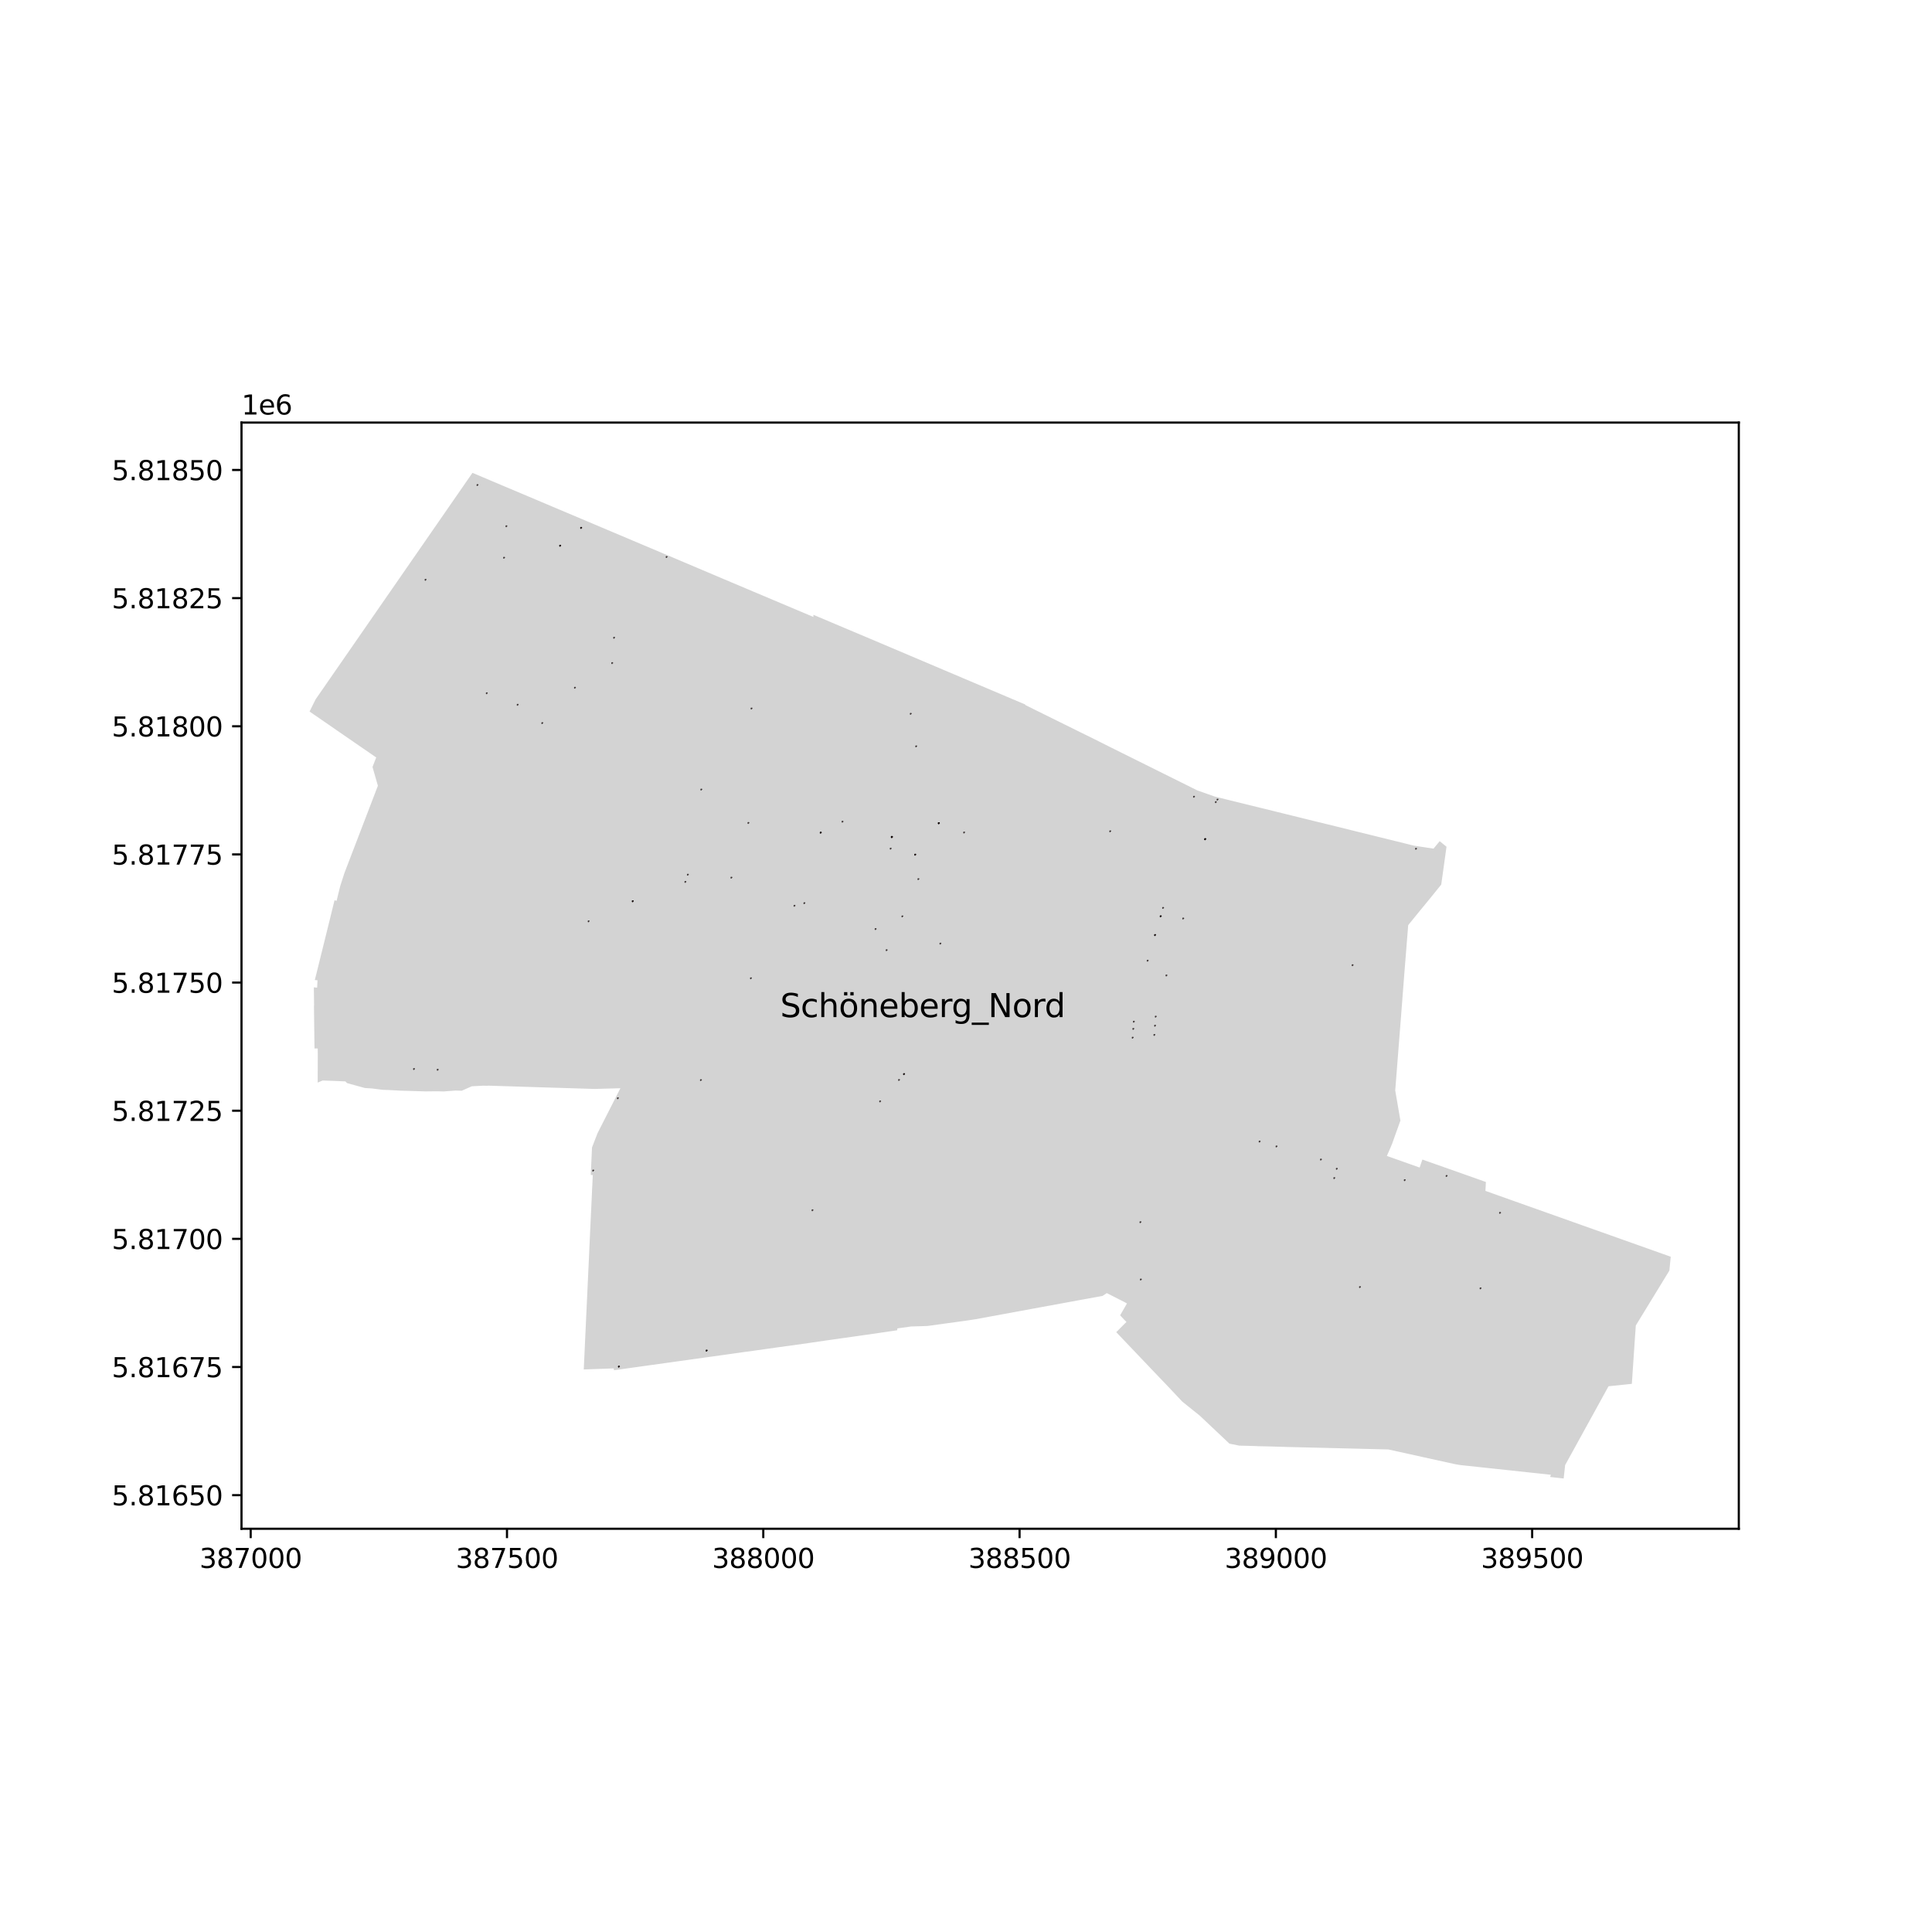 <?xml version="1.0" encoding="utf-8" standalone="no"?>
<!DOCTYPE svg PUBLIC "-//W3C//DTD SVG 1.1//EN"
  "http://www.w3.org/Graphics/SVG/1.1/DTD/svg11.dtd">
<svg xmlns:xlink="http://www.w3.org/1999/xlink" width="720pt" height="720pt" viewBox="0 0 720 720" xmlns="http://www.w3.org/2000/svg" version="1.1">
 <defs>
  <style type="text/css">*{stroke-linejoin: round; stroke-linecap: butt}</style>
 </defs>
 <g id="figure_1">
  <g id="patch_1">
   <path d="M 0 720 
L 720 720 
L 720 0 
L 0 0 
z
" style="fill: #ffffff"/>
  </g>
  <g id="axes_1">
   <g id="patch_2">
    <path d="M 90 569.725 
L 648 569.725 
L 648 157.475 
L 90 157.475 
z
" style="fill: #ffffff"/>
   </g>
   <g id="PatchCollection_1">
    <path d="M 175.006 177.752 
L 174.072 179.102 
L 173.988 179.223 
L 173.765 179.545 
L 173.295 180.224 
L 172.786 180.96 
L 172.485 181.395 
L 172.317 181.638 
L 169.09 186.296 
L 168.642 186.944 
L 168.07 187.77 
L 168.01 187.856 
L 167.438 188.683 
L 166.973 189.354 
L 166.565 189.944 
L 165.813 191.03 
L 161.404 197.396 
L 160.739 198.357 
L 159.252 200.505 
L 158.547 201.523 
L 157.84 202.542 
L 157.382 203.204 
L 157.35 203.251 
L 156.913 203.882 
L 156.529 204.437 
L 155.326 206.175 
L 155.295 206.22 
L 155.175 206.394 
L 154.809 206.921 
L 151.502 211.697 
L 149.893 214.021 
L 148.775 215.635 
L 147.841 216.985 
L 147.65 217.259 
L 146.176 219.389 
L 145.404 220.502 
L 142.364 224.885 
L 140.695 227.291 
L 137.438 232.005 
L 137.353 232.128 
L 137.07 232.536 
L 127.928 245.735 
L 127.48 246.382 
L 125.058 249.879 
L 123.107 252.695 
L 122.684 253.306 
L 120.5 256.459 
L 119.914 257.307 
L 118.263 259.694 
L 117.626 260.615 
L 115.364 265.166 
L 119.106 267.742 
L 122.285 269.932 
L 125.752 272.331 
L 126.569 272.896 
L 127.058 273.233 
L 128.342 274.117 
L 132.139 276.731 
L 132.278 276.827 
L 133.133 277.416 
L 133.253 277.499 
L 133.9 277.945 
L 134.035 278.038 
L 134.828 278.584 
L 135.023 278.718 
L 137.855 280.668 
L 140.2 282.284 
L 139.819 283.269 
L 138.825 285.84 
L 139.78 289.171 
L 140.827 292.824 
L 139.664 295.858 
L 129.502 322.366 
L 128.338 325.4 
L 126.787 330.238 
L 126.675 330.69 
L 125.44 335.708 
L 124.669 335.509 
L 124.026 338.116 
L 122.8 343.112 
L 121.561 348.126 
L 120.32 353.144 
L 119.085 358.136 
L 117.721 363.657 
L 117.321 365.235 
L 118.328 365.324 
L 118.185 368.068 
L 116.962 367.959 
L 116.991 370.237 
L 117.049 374.772 
L 117.001 374.772 
L 117.054 378.876 
L 117.106 382.979 
L 117.158 387.022 
L 117.205 390.746 
L 118.399 390.73 
L 118.401 390.851 
L 118.418 392.251 
L 118.424 392.754 
L 118.392 403.448 
L 118.8 403.276 
L 120.219 402.675 
L 124.188 402.807 
L 128.687 403 
L 129.133 403.419 
L 129.381 403.653 
L 136.02 405.477 
L 138.522 405.626 
L 141.279 405.975 
L 142.663 406.146 
L 142.802 406.15 
L 144.641 406.209 
L 144.858 406.216 
L 145.74 406.264 
L 149.012 406.443 
L 151.08 406.509 
L 151.208 406.513 
L 155.812 406.652 
L 156.309 406.66 
L 158.268 406.727 
L 158.45 406.733 
L 161.462 406.7 
L 163.171 406.689 
L 165.19 406.75 
L 165.302 406.754 
L 167.008 406.624 
L 169.782 406.413 
L 169.883 406.416 
L 172.073 406.484 
L 175.835 404.825 
L 177.026 404.761 
L 180.148 404.597 
L 180.34 404.603 
L 181.752 404.647 
L 181.755 404.584 
L 191.199 404.878 
L 191.913 404.9 
L 195.015 404.998 
L 196.116 405.032 
L 196.691 405.051 
L 199.023 405.126 
L 201.131 405.194 
L 204.381 405.293 
L 204.974 405.31 
L 206.295 405.35 
L 207.576 405.389 
L 208.018 405.402 
L 210.356 405.473 
L 210.829 405.488 
L 211.442 405.506 
L 212.026 405.524 
L 216.164 405.652 
L 217.95 405.708 
L 218.926 405.738 
L 219.582 405.758 
L 221.573 405.82 
L 231.207 405.553 
L 230.84 406.274 
L 230.786 406.379 
L 230.084 407.759 
L 229.7 408.513 
L 229.323 409.255 
L 227.885 412.081 
L 227.464 412.911 
L 226.732 414.348 
L 224.231 419.265 
L 222.843 421.993 
L 222.663 422.347 
L 220.627 427.626 
L 220.306 434.585 
L 220.152 437.877 
L 220.915 437.911 
L 220.717 442.145 
L 220.644 443.322 
L 220.59 444.858 
L 220.354 449.824 
L 220.263 451.759 
L 220.059 456.126 
L 219.949 458.493 
L 219.726 463.354 
L 219.638 465.289 
L 219.412 470.25 
L 219.031 478.422 
L 218.698 485.59 
L 218.466 490.555 
L 218.194 496.428 
L 217.6 509.285 
L 217.548 510.356 
L 221.798 510.205 
L 228.073 509.985 
L 228.638 509.965 
L 228.71 509.962 
L 228.804 510.642 
L 232.206 510.168 
L 235.607 509.694 
L 236.823 509.525 
L 239.018 509.219 
L 248.464 507.901 
L 252.369 507.357 
L 255.909 506.863 
L 256.539 506.775 
L 259.733 506.328 
L 263.227 505.839 
L 263.734 505.769 
L 269.679 504.938 
L 274.785 504.221 
L 276.358 504 
L 277.939 503.777 
L 281.35 503.311 
L 285.561 502.718 
L 286.155 502.634 
L 289.939 502.097 
L 294.764 501.438 
L 301.347 500.513 
L 308.239 499.501 
L 309.23 499.363 
L 312.183 498.946 
L 313.019 498.827 
L 314.854 498.568 
L 317.648 498.173 
L 318.049 498.116 
L 320.342 497.791 
L 322.404 497.5 
L 322.96 497.419 
L 328.33 496.638 
L 331.906 496.115 
L 334.379 495.752 
L 334.412 495.058 
L 339.113 494.401 
L 339.585 494.335 
L 345.57 494.164 
L 345.979 494.107 
L 349.714 493.594 
L 352.699 493.183 
L 359.843 492.2 
L 360.651 492.083 
L 363.511 491.64 
L 368.809 490.669 
L 378.989 488.801 
L 379.967 488.622 
L 385.063 487.677 
L 387.753 487.184 
L 401.234 484.711 
L 403.978 484.208 
L 405.825 483.869 
L 410.907 482.937 
L 412.462 481.9 
L 419.206 485.322 
L 419.986 485.77 
L 418.143 488.96 
L 417.439 490.18 
L 418.959 491.818 
L 419.609 492.454 
L 419.663 492.526 
L 419.811 492.624 
L 415.993 496.457 
L 418.497 499.087 
L 418.915 499.526 
L 421.331 502.063 
L 424.628 505.526 
L 426.301 507.283 
L 426.605 507.602 
L 427.773 508.829 
L 431.391 512.629 
L 431.816 513.075 
L 434.603 515.974 
L 437.603 519.154 
L 440.594 522.332 
L 442.329 523.726 
L 447.122 527.576 
L 457.486 537.355 
L 457.962 537.807 
L 458.023 537.883 
L 458.073 537.965 
L 458.516 538.075 
L 461.809 538.744 
L 461.846 538.745 
L 464.775 538.819 
L 468.323 538.917 
L 468.511 538.948 
L 472.193 539.024 
L 473.788 539.068 
L 476.792 539.152 
L 479.714 539.244 
L 482.807 539.32 
L 485.922 539.396 
L 489.212 539.476 
L 492.516 539.551 
L 496.835 539.663 
L 500.524 539.752 
L 503.27 539.818 
L 506.137 539.891 
L 510.328 539.998 
L 513.253 540.071 
L 513.614 540.079 
L 517.429 540.169 
L 517.653 540.226 
L 521.666 541.107 
L 524.985 541.842 
L 529.792 542.907 
L 541.87 545.571 
L 542.18 545.62 
L 542.985 545.78 
L 543.818 545.92 
L 544.286 545.987 
L 544.39 546.002 
L 545.942 546.172 
L 546.134 546.193 
L 546.797 546.259 
L 551.619 546.777 
L 557.985 547.461 
L 570.494 548.805 
L 577.979 549.609 
L 577.668 550.424 
L 582.191 550.926 
L 582.734 550.986 
L 582.894 549.535 
L 583.169 547.04 
L 583.286 545.981 
L 585.969 541.114 
L 589.202 535.24 
L 589.401 534.877 
L 590.158 533.504 
L 591.685 530.731 
L 592.209 529.781 
L 599.454 516.619 
L 599.527 516.61 
L 606.821 515.853 
L 608.143 515.716 
L 608.581 509.163 
L 608.669 507.84 
L 608.745 506.711 
L 608.876 504.749 
L 608.905 504.318 
L 609.086 501.614 
L 609.163 500.472 
L 609.618 493.975 
L 609.897 493.512 
L 612.189 489.764 
L 615.097 485.008 
L 615.419 484.481 
L 616.866 482.115 
L 618.198 479.934 
L 620.685 475.867 
L 622.131 473.503 
L 622.636 468.342 
L 622.022 468.124 
L 621.173 467.823 
L 619.764 467.323 
L 618.872 467.006 
L 618.387 466.834 
L 617.883 466.655 
L 617.605 466.556 
L 616.53 466.174 
L 615.781 465.908 
L 614.233 465.358 
L 610.859 464.159 
L 610.582 464.06 
L 609.654 463.73 
L 605.196 462.146 
L 605.093 462.11 
L 604.272 461.819 
L 604.189 461.79 
L 604.108 461.761 
L 602.273 461.108 
L 600.043 460.316 
L 596.607 459.096 
L 594.98 458.518 
L 594.705 458.42 
L 592.364 457.589 
L 591.642 457.332 
L 591.136 457.152 
L 590.399 456.89 
L 589.48 456.564 
L 588.638 456.264 
L 586.51 455.508 
L 581.616 453.77 
L 579.418 452.989 
L 578.812 452.774 
L 577.365 452.259 
L 577.049 452.148 
L 576.196 451.845 
L 572.336 450.474 
L 569.168 449.348 
L 568.665 449.17 
L 566.937 448.556 
L 566.705 448.473 
L 565.793 448.149 
L 564.797 447.795 
L 562.876 447.119 
L 561.277 446.545 
L 558.557 445.579 
L 557.758 445.295 
L 556.731 444.931 
L 553.574 443.809 
L 553.758 440.499 
L 553.24 440.316 
L 545.937 437.724 
L 541.973 436.327 
L 538.025 434.933 
L 534.061 433.534 
L 530.08 432.131 
L 529.057 435.112 
L 525.304 433.78 
L 524.845 433.617 
L 523.192 433.03 
L 523.169 433.022 
L 522.099 432.642 
L 520.58 432.104 
L 519.531 431.731 
L 519.105 431.58 
L 519.053 431.562 
L 518.38 431.323 
L 518.234 431.271 
L 517.389 430.972 
L 516.845 430.779 
L 518.137 427.815 
L 518.786 426.279 
L 519.24 425.014 
L 520.057 422.734 
L 521.893 417.615 
L 521.875 417.513 
L 521.416 414.84 
L 520.294 408.313 
L 519.988 406.533 
L 519.96 406.372 
L 520.239 402.821 
L 520.574 398.537 
L 521.178 390.829 
L 522.069 379.464 
L 522.244 377.187 
L 522.567 373.011 
L 522.598 372.605 
L 523.227 364.438 
L 523.313 363.33 
L 524.01 354.612 
L 524.023 354.454 
L 524.142 352.963 
L 524.156 352.783 
L 524.797 344.772 
L 528.345 340.408 
L 529.251 339.294 
L 532.693 335.111 
L 537.103 329.663 
L 537.898 324.016 
L 538.912 316.689 
L 539.069 315.548 
L 536.528 313.485 
L 534.721 315.672 
L 534.231 316.264 
L 528.503 315.391 
L 526.963 315.156 
L 526.566 315.058 
L 524.762 314.613 
L 523.93 314.407 
L 518.303 313.018 
L 517.725 312.875 
L 516.551 312.585 
L 514.23 312.012 
L 513.831 311.914 
L 513.752 311.894 
L 512.767 311.651 
L 511.858 311.427 
L 510.953 311.203 
L 508.675 310.641 
L 508.259 310.538 
L 508.151 310.512 
L 508.071 310.492 
L 507.671 310.393 
L 507.206 310.278 
L 506.174 310.023 
L 505.33 309.815 
L 504.27 309.553 
L 503.267 309.305 
L 498.369 308.097 
L 494.873 307.234 
L 490.785 306.24 
L 490.364 306.136 
L 489.623 305.953 
L 486.956 305.295 
L 486.014 305.063 
L 485.593 304.96 
L 484.161 304.606 
L 482.161 304.113 
L 481.724 304.005 
L 481.6 303.974 
L 481.513 303.953 
L 481.125 303.857 
L 479.049 303.346 
L 477.68 303.008 
L 475.811 302.547 
L 474.414 302.202 
L 470.339 301.203 
L 470.104 301.145 
L 466.244 300.194 
L 466.108 300.161 
L 465.634 300.043 
L 465.451 299.998 
L 464.506 299.766 
L 463.459 299.507 
L 462.33 299.23 
L 461.392 298.998 
L 461.258 298.965 
L 460.774 298.846 
L 460.646 298.814 
L 459.25 298.47 
L 458.753 298.348 
L 457.405 298.016 
L 456.474 297.786 
L 454.962 297.414 
L 454.384 297.271 
L 452.791 296.879 
L 446.266 294.586 
L 444.047 293.484 
L 443.913 293.417 
L 442.073 292.503 
L 441.88 292.407 
L 440.36 291.652 
L 437.492 290.227 
L 437.283 290.123 
L 432.194 287.594 
L 431.424 287.211 
L 426.743 284.885 
L 424.28 283.662 
L 418.408 280.744 
L 413.789 278.44 
L 411.127 277.105 
L 407.897 275.486 
L 405.025 274.071 
L 404.617 273.871 
L 401.776 272.472 
L 401.003 272.089 
L 400.631 271.905 
L 396.558 269.889 
L 395.342 269.287 
L 389.32 266.312 
L 388.777 266.043 
L 387.158 265.243 
L 386.853 265.093 
L 386.454 264.895 
L 385.99 264.667 
L 385.694 264.52 
L 385.215 264.284 
L 383.416 263.386 
L 382.896 263.126 
L 382.555 262.955 
L 382.204 262.793 
L 382.165 262.709 
L 382.112 262.633 
L 382.048 262.567 
L 381.974 262.511 
L 381.892 262.468 
L 377.221 260.491 
L 376.99 260.393 
L 369.712 257.307 
L 363.068 254.491 
L 355.781 251.402 
L 353.792 250.559 
L 353.438 250.409 
L 351.299 249.502 
L 346.444 247.445 
L 341.886 245.505 
L 339.271 244.401 
L 332.601 241.573 
L 324.027 237.937 
L 319.78 236.149 
L 314.576 233.956 
L 303.129 229.119 
L 303.135 229.915 
L 302.313 229.569 
L 297.435 227.512 
L 287.883 223.484 
L 275.405 218.21 
L 269.979 215.915 
L 268.768 215.403 
L 267.417 214.831 
L 261.554 212.351 
L 248.651 206.884 
L 190.144 182.16 
L 176.073 176.214 
L 175.006 177.752 
" clip-path="url(#p9ab4c0862d)" style="fill: #d3d3d3"/>
   </g>
   <g id="PatchCollection_2">
    <path d="M 335.146 402.575 
L 335.146 402.384 
L 334.955 402.384 
L 334.955 402.575 
L 335.146 402.575 
" clip-path="url(#p9ab4c0862d)" style="fill: #ff0000; fill-opacity: 0.7; stroke: #000000; stroke-opacity: 0.7; stroke-width: 0.5"/>
    <path d="M 337.019 400.398 
L 337.019 400.207 
L 336.828 400.207 
L 336.828 400.398 
L 337.019 400.398 
" clip-path="url(#p9ab4c0862d)" style="fill: #ff0000; fill-opacity: 0.7; stroke: #000000; stroke-opacity: 0.7; stroke-width: 0.5"/>
    <path d="M 158.695 216.165 
L 158.695 215.974 
L 158.504 215.974 
L 158.504 216.165 
L 158.695 216.165 
" clip-path="url(#p9ab4c0862d)" style="fill: #ff0000; fill-opacity: 0.7; stroke: #000000; stroke-opacity: 0.7; stroke-width: 0.5"/>
    <path d="M 523.615 439.912 
L 523.615 439.721 
L 523.424 439.721 
L 523.424 439.912 
L 523.615 439.912 
" clip-path="url(#p9ab4c0862d)" style="fill: #ff0000; fill-opacity: 0.7; stroke: #000000; stroke-opacity: 0.7; stroke-width: 0.5"/>
    <path d="M 202.198 269.58 
L 202.198 269.389 
L 202.007 269.389 
L 202.007 269.58 
L 202.198 269.58 
" clip-path="url(#p9ab4c0862d)" style="fill: #ff0000; fill-opacity: 0.7; stroke: #000000; stroke-opacity: 0.7; stroke-width: 0.5"/>
    <path d="M 255.525 328.753 
L 255.525 328.562 
L 255.334 328.562 
L 255.334 328.753 
L 255.525 328.753 
" clip-path="url(#p9ab4c0862d)" style="fill: #ff0000; fill-opacity: 0.7; stroke: #000000; stroke-opacity: 0.7; stroke-width: 0.5"/>
    <path d="M 235.918 335.964 
L 235.918 335.773 
L 235.727 335.773 
L 235.727 335.964 
L 235.918 335.964 
" clip-path="url(#p9ab4c0862d)" style="fill: #ff0000; fill-opacity: 0.7; stroke: #000000; stroke-opacity: 0.7; stroke-width: 0.5"/>
    <path d="M 559.123 452.097 
L 559.123 451.905 
L 558.932 451.905 
L 558.932 452.097 
L 559.123 452.097 
" clip-path="url(#p9ab4c0862d)" style="fill: #ff0000; fill-opacity: 0.7; stroke: #000000; stroke-opacity: 0.7; stroke-width: 0.5"/>
    <path d="M 219.47 343.452 
L 219.47 343.261 
L 219.279 343.261 
L 219.279 343.452 
L 219.47 343.452 
" clip-path="url(#p9ab4c0862d)" style="fill: #ff0000; fill-opacity: 0.7; stroke: #000000; stroke-opacity: 0.7; stroke-width: 0.5"/>
    <path d="M 188.824 196.22 
L 188.824 196.029 
L 188.633 196.029 
L 188.633 196.22 
L 188.824 196.22 
" clip-path="url(#p9ab4c0862d)" style="fill: #ff0000; fill-opacity: 0.7; stroke: #000000; stroke-opacity: 0.7; stroke-width: 0.5"/>
    <path d="M 413.853 309.903 
L 413.853 309.712 
L 413.662 309.712 
L 413.662 309.903 
L 413.853 309.903 
" clip-path="url(#p9ab4c0862d)" style="fill: #ff0000; fill-opacity: 0.7; stroke: #000000; stroke-opacity: 0.7; stroke-width: 0.5"/>
    <path d="M 492.374 432.236 
L 492.374 432.045 
L 492.183 432.045 
L 492.183 432.236 
L 492.374 432.236 
" clip-path="url(#p9ab4c0862d)" style="fill: #ff0000; fill-opacity: 0.7; stroke: #000000; stroke-opacity: 0.7; stroke-width: 0.5"/>
    <path d="M 193.024 262.752 
L 193.024 262.561 
L 192.833 262.561 
L 192.833 262.752 
L 193.024 262.752 
" clip-path="url(#p9ab4c0862d)" style="fill: #ff0000; fill-opacity: 0.7; stroke: #000000; stroke-opacity: 0.7; stroke-width: 0.5"/>
    <path d="M 497.36 439.145 
L 497.36 438.954 
L 497.169 438.954 
L 497.169 439.145 
L 497.36 439.145 
" clip-path="url(#p9ab4c0862d)" style="fill: #ff0000; fill-opacity: 0.7; stroke: #000000; stroke-opacity: 0.7; stroke-width: 0.5"/>
    <path d="M 332.466 312.021 
L 332.466 311.83 
L 332.275 311.83 
L 332.275 312.021 
L 332.466 312.021 
" clip-path="url(#p9ab4c0862d)" style="fill: #ff0000; fill-opacity: 0.7; stroke: #000000; stroke-opacity: 0.7; stroke-width: 0.5"/>
    <path d="M 296.185 337.66 
L 296.185 337.469 
L 295.994 337.469 
L 295.994 337.66 
L 296.185 337.66 
" clip-path="url(#p9ab4c0862d)" style="fill: #ff0000; fill-opacity: 0.7; stroke: #000000; stroke-opacity: 0.7; stroke-width: 0.5"/>
    <path d="M 504.171 359.802 
L 504.171 359.611 
L 503.98 359.611 
L 503.98 359.802 
L 504.171 359.802 
" clip-path="url(#p9ab4c0862d)" style="fill: #ff0000; fill-opacity: 0.7; stroke: #000000; stroke-opacity: 0.7; stroke-width: 0.5"/>
    <path d="M 349.982 306.878 
L 349.982 306.687 
L 349.791 306.687 
L 349.791 306.878 
L 349.982 306.878 
" clip-path="url(#p9ab4c0862d)" style="fill: #ff0000; fill-opacity: 0.7; stroke: #000000; stroke-opacity: 0.7; stroke-width: 0.5"/>
    <path d="M 445.075 297.022 
L 445.075 296.831 
L 444.883 296.831 
L 444.883 297.022 
L 445.075 297.022 
" clip-path="url(#p9ab4c0862d)" style="fill: #ff0000; fill-opacity: 0.7; stroke: #000000; stroke-opacity: 0.7; stroke-width: 0.5"/>
    <path d="M 527.812 316.418 
L 527.812 316.227 
L 527.621 316.227 
L 527.621 316.418 
L 527.812 316.418 
" clip-path="url(#p9ab4c0862d)" style="fill: #ff0000; fill-opacity: 0.7; stroke: #000000; stroke-opacity: 0.7; stroke-width: 0.5"/>
    <path d="M 342.365 327.729 
L 342.365 327.538 
L 342.174 327.538 
L 342.174 327.729 
L 342.365 327.729 
" clip-path="url(#p9ab4c0862d)" style="fill: #ff0000; fill-opacity: 0.7; stroke: #000000; stroke-opacity: 0.7; stroke-width: 0.5"/>
    <path d="M 475.824 427.354 
L 475.824 427.163 
L 475.633 427.163 
L 475.633 427.354 
L 475.824 427.354 
" clip-path="url(#p9ab4c0862d)" style="fill: #ff0000; fill-opacity: 0.7; stroke: #000000; stroke-opacity: 0.7; stroke-width: 0.5"/>
    <path d="M 430.568 348.572 
L 430.568 348.381 
L 430.377 348.381 
L 430.377 348.572 
L 430.568 348.572 
" clip-path="url(#p9ab4c0862d)" style="fill: #ff0000; fill-opacity: 0.7; stroke: #000000; stroke-opacity: 0.7; stroke-width: 0.5"/>
    <path d="M 430.816 378.977 
L 430.816 378.786 
L 430.625 378.786 
L 430.625 378.977 
L 430.816 378.977 
" clip-path="url(#p9ab4c0862d)" style="fill: #ff0000; fill-opacity: 0.7; stroke: #000000; stroke-opacity: 0.7; stroke-width: 0.5"/>
    <path d="M 506.923 479.754 
L 506.923 479.563 
L 506.732 479.563 
L 506.732 479.754 
L 506.923 479.754 
" clip-path="url(#p9ab4c0862d)" style="fill: #ff0000; fill-opacity: 0.7; stroke: #000000; stroke-opacity: 0.7; stroke-width: 0.5"/>
    <path d="M 178.048 180.871 
L 178.048 180.68 
L 177.857 180.68 
L 177.857 180.871 
L 178.048 180.871 
" clip-path="url(#p9ab4c0862d)" style="fill: #ff0000; fill-opacity: 0.7; stroke: #000000; stroke-opacity: 0.7; stroke-width: 0.5"/>
    <path d="M 341.174 318.614 
L 341.174 318.423 
L 340.983 318.423 
L 340.983 318.614 
L 341.174 318.614 
" clip-path="url(#p9ab4c0862d)" style="fill: #ff0000; fill-opacity: 0.7; stroke: #000000; stroke-opacity: 0.7; stroke-width: 0.5"/>
    <path d="M 187.956 207.961 
L 187.956 207.77 
L 187.765 207.77 
L 187.765 207.961 
L 187.956 207.961 
" clip-path="url(#p9ab4c0862d)" style="fill: #ff0000; fill-opacity: 0.7; stroke: #000000; stroke-opacity: 0.7; stroke-width: 0.5"/>
    <path d="M 422.653 380.86 
L 422.653 380.669 
L 422.462 380.669 
L 422.462 380.86 
L 422.653 380.86 
" clip-path="url(#p9ab4c0862d)" style="fill: #ff0000; fill-opacity: 0.7; stroke: #000000; stroke-opacity: 0.7; stroke-width: 0.5"/>
    <path d="M 208.862 203.471 
L 208.862 203.28 
L 208.671 203.28 
L 208.671 203.471 
L 208.862 203.471 
" clip-path="url(#p9ab4c0862d)" style="fill: #ff0000; fill-opacity: 0.7; stroke: #000000; stroke-opacity: 0.7; stroke-width: 0.5"/>
    <path d="M 350.566 351.753 
L 350.566 351.562 
L 350.375 351.562 
L 350.375 351.753 
L 350.566 351.753 
" clip-path="url(#p9ab4c0862d)" style="fill: #ff0000; fill-opacity: 0.7; stroke: #000000; stroke-opacity: 0.7; stroke-width: 0.5"/>
    <path d="M 430.564 382.351 
L 430.564 382.16 
L 430.373 382.16 
L 430.373 382.351 
L 430.564 382.351 
" clip-path="url(#p9ab4c0862d)" style="fill: #ff0000; fill-opacity: 0.7; stroke: #000000; stroke-opacity: 0.7; stroke-width: 0.5"/>
    <path d="M 349.982 306.878 
L 349.982 306.687 
L 349.791 306.687 
L 349.791 306.878 
L 349.982 306.878 
" clip-path="url(#p9ab4c0862d)" style="fill: #ff0000; fill-opacity: 0.7; stroke: #000000; stroke-opacity: 0.7; stroke-width: 0.5"/>
    <path d="M 154.39 398.49 
L 154.39 398.299 
L 154.199 398.299 
L 154.199 398.49 
L 154.39 398.49 
" clip-path="url(#p9ab4c0862d)" style="fill: #ff0000; fill-opacity: 0.7; stroke: #000000; stroke-opacity: 0.7; stroke-width: 0.5"/>
    <path d="M 216.675 196.821 
L 216.675 196.63 
L 216.484 196.63 
L 216.484 196.821 
L 216.675 196.821 
" clip-path="url(#p9ab4c0862d)" style="fill: #ff0000; fill-opacity: 0.7; stroke: #000000; stroke-opacity: 0.7; stroke-width: 0.5"/>
    <path d="M 230.368 409.379 
L 230.368 409.188 
L 230.177 409.188 
L 230.177 409.379 
L 230.368 409.379 
" clip-path="url(#p9ab4c0862d)" style="fill: #ff0000; fill-opacity: 0.7; stroke: #000000; stroke-opacity: 0.7; stroke-width: 0.5"/>
    <path d="M 434.799 363.621 
L 434.799 363.43 
L 434.608 363.43 
L 434.608 363.621 
L 434.799 363.621 
" clip-path="url(#p9ab4c0862d)" style="fill: #ff0000; fill-opacity: 0.7; stroke: #000000; stroke-opacity: 0.7; stroke-width: 0.5"/>
    <path d="M 314.081 306.314 
L 314.081 306.123 
L 313.89 306.123 
L 313.89 306.314 
L 314.081 306.314 
" clip-path="url(#p9ab4c0862d)" style="fill: #ff0000; fill-opacity: 0.7; stroke: #000000; stroke-opacity: 0.7; stroke-width: 0.5"/>
    <path d="M 341.174 318.614 
L 341.174 318.423 
L 340.983 318.423 
L 340.983 318.614 
L 341.174 318.614 
" clip-path="url(#p9ab4c0862d)" style="fill: #ff0000; fill-opacity: 0.7; stroke: #000000; stroke-opacity: 0.7; stroke-width: 0.5"/>
    <path d="M 181.511 258.458 
L 181.511 258.267 
L 181.32 258.267 
L 181.32 258.458 
L 181.511 258.458 
" clip-path="url(#p9ab4c0862d)" style="fill: #ff0000; fill-opacity: 0.7; stroke: #000000; stroke-opacity: 0.7; stroke-width: 0.5"/>
    <path d="M 228.965 237.769 
L 228.965 237.578 
L 228.774 237.578 
L 228.774 237.769 
L 228.965 237.769 
" clip-path="url(#p9ab4c0862d)" style="fill: #ff0000; fill-opacity: 0.7; stroke: #000000; stroke-opacity: 0.7; stroke-width: 0.5"/>
    <path d="M 422.46 383.532 
L 422.46 383.341 
L 422.269 383.341 
L 422.269 383.532 
L 422.46 383.532 
" clip-path="url(#p9ab4c0862d)" style="fill: #ff0000; fill-opacity: 0.7; stroke: #000000; stroke-opacity: 0.7; stroke-width: 0.5"/>
    <path d="M 163.214 398.759 
L 163.214 398.568 
L 163.023 398.568 
L 163.023 398.759 
L 163.214 398.759 
" clip-path="url(#p9ab4c0862d)" style="fill: #ff0000; fill-opacity: 0.7; stroke: #000000; stroke-opacity: 0.7; stroke-width: 0.5"/>
    <path d="M 432.664 341.581 
L 432.664 341.39 
L 432.473 341.39 
L 432.473 341.581 
L 432.664 341.581 
" clip-path="url(#p9ab4c0862d)" style="fill: #ff0000; fill-opacity: 0.7; stroke: #000000; stroke-opacity: 0.7; stroke-width: 0.5"/>
    <path d="M 330.522 354.204 
L 330.522 354.013 
L 330.331 354.013 
L 330.331 354.204 
L 330.522 354.204 
" clip-path="url(#p9ab4c0862d)" style="fill: #ff0000; fill-opacity: 0.7; stroke: #000000; stroke-opacity: 0.7; stroke-width: 0.5"/>
    <path d="M 422.224 386.813 
L 422.224 386.622 
L 422.033 386.622 
L 422.033 386.813 
L 422.224 386.813 
" clip-path="url(#p9ab4c0862d)" style="fill: #ff0000; fill-opacity: 0.7; stroke: #000000; stroke-opacity: 0.7; stroke-width: 0.5"/>
    <path d="M 230.757 509.4 
L 230.757 509.209 
L 230.566 509.209 
L 230.566 509.4 
L 230.757 509.4 
" clip-path="url(#p9ab4c0862d)" style="fill: #ff0000; fill-opacity: 0.7; stroke: #000000; stroke-opacity: 0.7; stroke-width: 0.5"/>
    <path d="M 328.105 410.56 
L 328.105 410.368 
L 327.914 410.368 
L 327.914 410.56 
L 328.105 410.56 
" clip-path="url(#p9ab4c0862d)" style="fill: #ff0000; fill-opacity: 0.7; stroke: #000000; stroke-opacity: 0.7; stroke-width: 0.5"/>
    <path d="M 430.308 385.781 
L 430.308 385.59 
L 430.117 385.59 
L 430.117 385.781 
L 430.308 385.781 
" clip-path="url(#p9ab4c0862d)" style="fill: #ff0000; fill-opacity: 0.7; stroke: #000000; stroke-opacity: 0.7; stroke-width: 0.5"/>
    <path d="M 359.41 310.352 
L 359.41 310.161 
L 359.219 310.161 
L 359.219 310.352 
L 359.41 310.352 
" clip-path="url(#p9ab4c0862d)" style="fill: #ff0000; fill-opacity: 0.7; stroke: #000000; stroke-opacity: 0.7; stroke-width: 0.5"/>
    <path d="M 279.016 306.795 
L 279.016 306.604 
L 278.825 306.604 
L 278.825 306.795 
L 279.016 306.795 
" clip-path="url(#p9ab4c0862d)" style="fill: #ff0000; fill-opacity: 0.7; stroke: #000000; stroke-opacity: 0.7; stroke-width: 0.5"/>
    <path d="M 539.205 438.356 
L 539.205 438.165 
L 539.014 438.165 
L 539.014 438.356 
L 539.205 438.356 
" clip-path="url(#p9ab4c0862d)" style="fill: #ff0000; fill-opacity: 0.7; stroke: #000000; stroke-opacity: 0.7; stroke-width: 0.5"/>
    <path d="M 305.966 310.409 
L 305.966 310.218 
L 305.775 310.218 
L 305.775 310.409 
L 305.966 310.409 
" clip-path="url(#p9ab4c0862d)" style="fill: #ff0000; fill-opacity: 0.7; stroke: #000000; stroke-opacity: 0.7; stroke-width: 0.5"/>
    <path d="M 551.862 480.236 
L 551.862 480.045 
L 551.671 480.045 
L 551.671 480.236 
L 551.862 480.236 
" clip-path="url(#p9ab4c0862d)" style="fill: #ff0000; fill-opacity: 0.7; stroke: #000000; stroke-opacity: 0.7; stroke-width: 0.5"/>
    <path d="M 449.242 312.844 
L 449.242 312.653 
L 449.051 312.653 
L 449.051 312.844 
L 449.242 312.844 
" clip-path="url(#p9ab4c0862d)" style="fill: #ff0000; fill-opacity: 0.7; stroke: #000000; stroke-opacity: 0.7; stroke-width: 0.5"/>
    <path d="M 341.544 278.247 
L 341.544 278.056 
L 341.353 278.056 
L 341.353 278.247 
L 341.544 278.247 
" clip-path="url(#p9ab4c0862d)" style="fill: #ff0000; fill-opacity: 0.7; stroke: #000000; stroke-opacity: 0.7; stroke-width: 0.5"/>
    <path d="M 332.466 312.021 
L 332.466 311.83 
L 332.275 311.83 
L 332.275 312.021 
L 332.466 312.021 
" clip-path="url(#p9ab4c0862d)" style="fill: #ff0000; fill-opacity: 0.7; stroke: #000000; stroke-opacity: 0.7; stroke-width: 0.5"/>
    <path d="M 449.242 312.844 
L 449.242 312.653 
L 449.051 312.653 
L 449.051 312.844 
L 449.242 312.844 
" clip-path="url(#p9ab4c0862d)" style="fill: #ff0000; fill-opacity: 0.7; stroke: #000000; stroke-opacity: 0.7; stroke-width: 0.5"/>
    <path d="M 427.8 358.124 
L 427.8 357.933 
L 427.609 357.933 
L 427.609 358.124 
L 427.8 358.124 
" clip-path="url(#p9ab4c0862d)" style="fill: #ff0000; fill-opacity: 0.7; stroke: #000000; stroke-opacity: 0.7; stroke-width: 0.5"/>
    <path d="M 441.052 342.41 
L 441.052 342.219 
L 440.861 342.219 
L 440.861 342.41 
L 441.052 342.41 
" clip-path="url(#p9ab4c0862d)" style="fill: #ff0000; fill-opacity: 0.7; stroke: #000000; stroke-opacity: 0.7; stroke-width: 0.5"/>
    <path d="M 430.569 348.572 
L 430.569 348.381 
L 430.378 348.381 
L 430.378 348.572 
L 430.569 348.572 
" clip-path="url(#p9ab4c0862d)" style="fill: #ff0000; fill-opacity: 0.7; stroke: #000000; stroke-opacity: 0.7; stroke-width: 0.5"/>
    <path d="M 263.446 503.442 
L 263.446 503.251 
L 263.255 503.251 
L 263.255 503.442 
L 263.446 503.442 
" clip-path="url(#p9ab4c0862d)" style="fill: #ff0000; fill-opacity: 0.7; stroke: #000000; stroke-opacity: 0.7; stroke-width: 0.5"/>
    <path d="M 332.034 316.363 
L 332.034 316.172 
L 331.843 316.172 
L 331.843 316.363 
L 332.034 316.363 
" clip-path="url(#p9ab4c0862d)" style="fill: #ff0000; fill-opacity: 0.7; stroke: #000000; stroke-opacity: 0.7; stroke-width: 0.5"/>
    <path d="M 261.313 402.627 
L 261.313 402.436 
L 261.122 402.436 
L 261.122 402.627 
L 261.313 402.627 
" clip-path="url(#p9ab4c0862d)" style="fill: #ff0000; fill-opacity: 0.7; stroke: #000000; stroke-opacity: 0.7; stroke-width: 0.5"/>
    <path d="M 449.242 312.844 
L 449.242 312.653 
L 449.051 312.653 
L 449.051 312.844 
L 449.242 312.844 
" clip-path="url(#p9ab4c0862d)" style="fill: #ff0000; fill-opacity: 0.7; stroke: #000000; stroke-opacity: 0.7; stroke-width: 0.5"/>
    <path d="M 332.466 312.021 
L 332.466 311.83 
L 332.275 311.83 
L 332.275 312.021 
L 332.466 312.021 
" clip-path="url(#p9ab4c0862d)" style="fill: #ff0000; fill-opacity: 0.7; stroke: #000000; stroke-opacity: 0.7; stroke-width: 0.5"/>
    <path d="M 216.675 196.821 
L 216.675 196.63 
L 216.484 196.63 
L 216.484 196.821 
L 216.675 196.821 
" clip-path="url(#p9ab4c0862d)" style="fill: #ff0000; fill-opacity: 0.7; stroke: #000000; stroke-opacity: 0.7; stroke-width: 0.5"/>
    <path d="M 272.679 327.178 
L 272.679 326.987 
L 272.488 326.987 
L 272.488 327.178 
L 272.679 327.178 
" clip-path="url(#p9ab4c0862d)" style="fill: #ff0000; fill-opacity: 0.7; stroke: #000000; stroke-opacity: 0.7; stroke-width: 0.5"/>
    <path d="M 498.291 435.679 
L 498.291 435.488 
L 498.1 435.488 
L 498.1 435.679 
L 498.291 435.679 
" clip-path="url(#p9ab4c0862d)" style="fill: #ff0000; fill-opacity: 0.7; stroke: #000000; stroke-opacity: 0.7; stroke-width: 0.5"/>
    <path d="M 453.202 299.04 
L 453.202 298.849 
L 453.011 298.849 
L 453.011 299.04 
L 453.202 299.04 
" clip-path="url(#p9ab4c0862d)" style="fill: #ff0000; fill-opacity: 0.7; stroke: #000000; stroke-opacity: 0.7; stroke-width: 0.5"/>
    <path d="M 332.466 312.021 
L 332.466 311.83 
L 332.275 311.83 
L 332.275 312.021 
L 332.466 312.021 
" clip-path="url(#p9ab4c0862d)" style="fill: #ff0000; fill-opacity: 0.7; stroke: #000000; stroke-opacity: 0.7; stroke-width: 0.5"/>
    <path d="M 248.534 207.678 
L 248.534 207.487 
L 248.343 207.487 
L 248.343 207.678 
L 248.534 207.678 
" clip-path="url(#p9ab4c0862d)" style="fill: #ff0000; fill-opacity: 0.7; stroke: #000000; stroke-opacity: 0.7; stroke-width: 0.5"/>
    <path d="M 256.447 326.08 
L 256.447 325.889 
L 256.256 325.889 
L 256.256 326.08 
L 256.447 326.08 
" clip-path="url(#p9ab4c0862d)" style="fill: #ff0000; fill-opacity: 0.7; stroke: #000000; stroke-opacity: 0.7; stroke-width: 0.5"/>
    <path d="M 425.259 476.942 
L 425.259 476.751 
L 425.068 476.751 
L 425.068 476.942 
L 425.259 476.942 
" clip-path="url(#p9ab4c0862d)" style="fill: #ff0000; fill-opacity: 0.7; stroke: #000000; stroke-opacity: 0.7; stroke-width: 0.5"/>
    <path d="M 221.184 436.337 
L 221.184 436.146 
L 220.993 436.146 
L 220.993 436.337 
L 221.184 436.337 
" clip-path="url(#p9ab4c0862d)" style="fill: #ff0000; fill-opacity: 0.7; stroke: #000000; stroke-opacity: 0.7; stroke-width: 0.5"/>
    <path d="M 302.895 451.125 
L 302.895 450.934 
L 302.704 450.934 
L 302.704 451.125 
L 302.895 451.125 
" clip-path="url(#p9ab4c0862d)" style="fill: #ff0000; fill-opacity: 0.7; stroke: #000000; stroke-opacity: 0.7; stroke-width: 0.5"/>
    <path d="M 432.664 341.581 
L 432.664 341.39 
L 432.473 341.39 
L 432.473 341.581 
L 432.664 341.581 
" clip-path="url(#p9ab4c0862d)" style="fill: #ff0000; fill-opacity: 0.7; stroke: #000000; stroke-opacity: 0.7; stroke-width: 0.5"/>
    <path d="M 469.521 425.521 
L 469.521 425.33 
L 469.33 425.33 
L 469.33 425.521 
L 469.521 425.521 
" clip-path="url(#p9ab4c0862d)" style="fill: #ff0000; fill-opacity: 0.7; stroke: #000000; stroke-opacity: 0.7; stroke-width: 0.5"/>
    <path d="M 263.446 503.442 
L 263.446 503.251 
L 263.255 503.251 
L 263.255 503.442 
L 263.446 503.442 
" clip-path="url(#p9ab4c0862d)" style="fill: #ff0000; fill-opacity: 0.7; stroke: #000000; stroke-opacity: 0.7; stroke-width: 0.5"/>
    <path d="M 349.982 306.878 
L 349.982 306.687 
L 349.791 306.687 
L 349.791 306.878 
L 349.982 306.878 
" clip-path="url(#p9ab4c0862d)" style="fill: #ff0000; fill-opacity: 0.7; stroke: #000000; stroke-opacity: 0.7; stroke-width: 0.5"/>
    <path d="M 453.842 298.098 
L 453.842 297.907 
L 453.651 297.907 
L 453.651 298.098 
L 453.842 298.098 
" clip-path="url(#p9ab4c0862d)" style="fill: #ff0000; fill-opacity: 0.7; stroke: #000000; stroke-opacity: 0.7; stroke-width: 0.5"/>
    <path d="M 299.871 336.693 
L 299.871 336.502 
L 299.68 336.502 
L 299.68 336.693 
L 299.871 336.693 
" clip-path="url(#p9ab4c0862d)" style="fill: #ff0000; fill-opacity: 0.7; stroke: #000000; stroke-opacity: 0.7; stroke-width: 0.5"/>
    <path d="M 433.554 338.457 
L 433.554 338.266 
L 433.363 338.266 
L 433.363 338.457 
L 433.554 338.457 
" clip-path="url(#p9ab4c0862d)" style="fill: #ff0000; fill-opacity: 0.7; stroke: #000000; stroke-opacity: 0.7; stroke-width: 0.5"/>
    <path d="M 339.509 266.12 
L 339.509 265.929 
L 339.318 265.929 
L 339.318 266.12 
L 339.509 266.12 
" clip-path="url(#p9ab4c0862d)" style="fill: #ff0000; fill-opacity: 0.7; stroke: #000000; stroke-opacity: 0.7; stroke-width: 0.5"/>
    <path d="M 326.414 346.334 
L 326.414 346.143 
L 326.223 346.143 
L 326.223 346.334 
L 326.414 346.334 
" clip-path="url(#p9ab4c0862d)" style="fill: #ff0000; fill-opacity: 0.7; stroke: #000000; stroke-opacity: 0.7; stroke-width: 0.5"/>
    <path d="M 337.019 400.397 
L 337.019 400.206 
L 336.828 400.206 
L 336.828 400.397 
L 337.019 400.397 
" clip-path="url(#p9ab4c0862d)" style="fill: #ff0000; fill-opacity: 0.7; stroke: #000000; stroke-opacity: 0.7; stroke-width: 0.5"/>
    <path d="M 280.176 264.144 
L 280.176 263.953 
L 279.985 263.953 
L 279.985 264.144 
L 280.176 264.144 
" clip-path="url(#p9ab4c0862d)" style="fill: #ff0000; fill-opacity: 0.7; stroke: #000000; stroke-opacity: 0.7; stroke-width: 0.5"/>
    <path d="M 208.862 203.471 
L 208.862 203.28 
L 208.671 203.28 
L 208.671 203.471 
L 208.862 203.471 
" clip-path="url(#p9ab4c0862d)" style="fill: #ff0000; fill-opacity: 0.7; stroke: #000000; stroke-opacity: 0.7; stroke-width: 0.5"/>
    <path d="M 235.918 335.964 
L 235.918 335.773 
L 235.727 335.773 
L 235.727 335.964 
L 235.918 335.964 
" clip-path="url(#p9ab4c0862d)" style="fill: #ff0000; fill-opacity: 0.7; stroke: #000000; stroke-opacity: 0.7; stroke-width: 0.5"/>
    <path d="M 425.111 455.572 
L 425.111 455.381 
L 424.92 455.381 
L 424.92 455.572 
L 425.111 455.572 
" clip-path="url(#p9ab4c0862d)" style="fill: #ff0000; fill-opacity: 0.7; stroke: #000000; stroke-opacity: 0.7; stroke-width: 0.5"/>
    <path d="M 228.249 247.219 
L 228.249 247.028 
L 228.058 247.028 
L 228.058 247.219 
L 228.249 247.219 
" clip-path="url(#p9ab4c0862d)" style="fill: #ff0000; fill-opacity: 0.7; stroke: #000000; stroke-opacity: 0.7; stroke-width: 0.5"/>
    <path d="M 214.371 256.403 
L 214.371 256.212 
L 214.18 256.212 
L 214.18 256.403 
L 214.371 256.403 
" clip-path="url(#p9ab4c0862d)" style="fill: #ff0000; fill-opacity: 0.7; stroke: #000000; stroke-opacity: 0.7; stroke-width: 0.5"/>
    <path d="M 261.463 294.353 
L 261.463 294.162 
L 261.272 294.162 
L 261.272 294.353 
L 261.463 294.353 
" clip-path="url(#p9ab4c0862d)" style="fill: #ff0000; fill-opacity: 0.7; stroke: #000000; stroke-opacity: 0.7; stroke-width: 0.5"/>
    <path d="M 336.397 341.61 
L 336.397 341.419 
L 336.206 341.419 
L 336.206 341.61 
L 336.397 341.61 
" clip-path="url(#p9ab4c0862d)" style="fill: #ff0000; fill-opacity: 0.7; stroke: #000000; stroke-opacity: 0.7; stroke-width: 0.5"/>
    <path d="M 279.951 364.676 
L 279.951 364.485 
L 279.76 364.485 
L 279.76 364.676 
L 279.951 364.676 
" clip-path="url(#p9ab4c0862d)" style="fill: #ff0000; fill-opacity: 0.7; stroke: #000000; stroke-opacity: 0.7; stroke-width: 0.5"/>
    <path d="M 230.757 509.4 
L 230.757 509.209 
L 230.566 509.209 
L 230.566 509.4 
L 230.757 509.4 
" clip-path="url(#p9ab4c0862d)" style="fill: #ff0000; fill-opacity: 0.7; stroke: #000000; stroke-opacity: 0.7; stroke-width: 0.5"/>
    <path d="M 305.966 310.409 
L 305.966 310.218 
L 305.775 310.218 
L 305.775 310.409 
L 305.966 310.409 
" clip-path="url(#p9ab4c0862d)" style="fill: #ff0000; fill-opacity: 0.7; stroke: #000000; stroke-opacity: 0.7; stroke-width: 0.5"/>
   </g>
   <g id="matplotlib.axis_1">
    <g id="xtick_1">
     <g id="line2d_1">
      <defs>
       <path id="m6e6a7deb0a" d="M 0 0 
L 0 3.5 
" style="stroke: #000000; stroke-width: 0.8"/>
      </defs>
      <g>
       <use xlink:href="#m6e6a7deb0a" x="93.426" y="569.725" style="stroke: #000000; stroke-width: 0.8"/>
      </g>
     </g>
     <g id="text_1">
      <!-- 387000 -->
      <g transform="translate(74.338 584.323) scale(0.1 -0.1)">
       <defs>
        <path id="DejaVuSans-33" d="M 2597 2516 
Q 3050 2419 3304 2112 
Q 3559 1806 3559 1356 
Q 3559 666 3084 287 
Q 2609 -91 1734 -91 
Q 1441 -91 1130 -33 
Q 819 25 488 141 
L 488 750 
Q 750 597 1062 519 
Q 1375 441 1716 441 
Q 2309 441 2620 675 
Q 2931 909 2931 1356 
Q 2931 1769 2642 2001 
Q 2353 2234 1838 2234 
L 1294 2234 
L 1294 2753 
L 1863 2753 
Q 2328 2753 2575 2939 
Q 2822 3125 2822 3475 
Q 2822 3834 2567 4026 
Q 2313 4219 1838 4219 
Q 1578 4219 1281 4162 
Q 984 4106 628 3988 
L 628 4550 
Q 988 4650 1302 4700 
Q 1616 4750 1894 4750 
Q 2613 4750 3031 4423 
Q 3450 4097 3450 3541 
Q 3450 3153 3228 2886 
Q 3006 2619 2597 2516 
z
" transform="scale(0.016)"/>
        <path id="DejaVuSans-38" d="M 2034 2216 
Q 1584 2216 1326 1975 
Q 1069 1734 1069 1313 
Q 1069 891 1326 650 
Q 1584 409 2034 409 
Q 2484 409 2743 651 
Q 3003 894 3003 1313 
Q 3003 1734 2745 1975 
Q 2488 2216 2034 2216 
z
M 1403 2484 
Q 997 2584 770 2862 
Q 544 3141 544 3541 
Q 544 4100 942 4425 
Q 1341 4750 2034 4750 
Q 2731 4750 3128 4425 
Q 3525 4100 3525 3541 
Q 3525 3141 3298 2862 
Q 3072 2584 2669 2484 
Q 3125 2378 3379 2068 
Q 3634 1759 3634 1313 
Q 3634 634 3220 271 
Q 2806 -91 2034 -91 
Q 1263 -91 848 271 
Q 434 634 434 1313 
Q 434 1759 690 2068 
Q 947 2378 1403 2484 
z
M 1172 3481 
Q 1172 3119 1398 2916 
Q 1625 2713 2034 2713 
Q 2441 2713 2670 2916 
Q 2900 3119 2900 3481 
Q 2900 3844 2670 4047 
Q 2441 4250 2034 4250 
Q 1625 4250 1398 4047 
Q 1172 3844 1172 3481 
z
" transform="scale(0.016)"/>
        <path id="DejaVuSans-37" d="M 525 4666 
L 3525 4666 
L 3525 4397 
L 1831 0 
L 1172 0 
L 2766 4134 
L 525 4134 
L 525 4666 
z
" transform="scale(0.016)"/>
        <path id="DejaVuSans-30" d="M 2034 4250 
Q 1547 4250 1301 3770 
Q 1056 3291 1056 2328 
Q 1056 1369 1301 889 
Q 1547 409 2034 409 
Q 2525 409 2770 889 
Q 3016 1369 3016 2328 
Q 3016 3291 2770 3770 
Q 2525 4250 2034 4250 
z
M 2034 4750 
Q 2819 4750 3233 4129 
Q 3647 3509 3647 2328 
Q 3647 1150 3233 529 
Q 2819 -91 2034 -91 
Q 1250 -91 836 529 
Q 422 1150 422 2328 
Q 422 3509 836 4129 
Q 1250 4750 2034 4750 
z
" transform="scale(0.016)"/>
       </defs>
       <use xlink:href="#DejaVuSans-33"/>
       <use xlink:href="#DejaVuSans-38" x="63.623"/>
       <use xlink:href="#DejaVuSans-37" x="127.246"/>
       <use xlink:href="#DejaVuSans-30" x="190.869"/>
       <use xlink:href="#DejaVuSans-30" x="254.492"/>
       <use xlink:href="#DejaVuSans-30" x="318.115"/>
      </g>
     </g>
    </g>
    <g id="xtick_2">
     <g id="line2d_2">
      <g>
       <use xlink:href="#m6e6a7deb0a" x="188.939" y="569.725" style="stroke: #000000; stroke-width: 0.8"/>
      </g>
     </g>
     <g id="text_2">
      <!-- 387500 -->
      <g transform="translate(169.851 584.323) scale(0.1 -0.1)">
       <defs>
        <path id="DejaVuSans-35" d="M 691 4666 
L 3169 4666 
L 3169 4134 
L 1269 4134 
L 1269 2991 
Q 1406 3038 1543 3061 
Q 1681 3084 1819 3084 
Q 2600 3084 3056 2656 
Q 3513 2228 3513 1497 
Q 3513 744 3044 326 
Q 2575 -91 1722 -91 
Q 1428 -91 1123 -41 
Q 819 9 494 109 
L 494 744 
Q 775 591 1075 516 
Q 1375 441 1709 441 
Q 2250 441 2565 725 
Q 2881 1009 2881 1497 
Q 2881 1984 2565 2268 
Q 2250 2553 1709 2553 
Q 1456 2553 1204 2497 
Q 953 2441 691 2322 
L 691 4666 
z
" transform="scale(0.016)"/>
       </defs>
       <use xlink:href="#DejaVuSans-33"/>
       <use xlink:href="#DejaVuSans-38" x="63.623"/>
       <use xlink:href="#DejaVuSans-37" x="127.246"/>
       <use xlink:href="#DejaVuSans-35" x="190.869"/>
       <use xlink:href="#DejaVuSans-30" x="254.492"/>
       <use xlink:href="#DejaVuSans-30" x="318.115"/>
      </g>
     </g>
    </g>
    <g id="xtick_3">
     <g id="line2d_3">
      <g>
       <use xlink:href="#m6e6a7deb0a" x="284.452" y="569.725" style="stroke: #000000; stroke-width: 0.8"/>
      </g>
     </g>
     <g id="text_3">
      <!-- 388000 -->
      <g transform="translate(265.365 584.323) scale(0.1 -0.1)">
       <use xlink:href="#DejaVuSans-33"/>
       <use xlink:href="#DejaVuSans-38" x="63.623"/>
       <use xlink:href="#DejaVuSans-38" x="127.246"/>
       <use xlink:href="#DejaVuSans-30" x="190.869"/>
       <use xlink:href="#DejaVuSans-30" x="254.492"/>
       <use xlink:href="#DejaVuSans-30" x="318.115"/>
      </g>
     </g>
    </g>
    <g id="xtick_4">
     <g id="line2d_4">
      <g>
       <use xlink:href="#m6e6a7deb0a" x="379.965" y="569.725" style="stroke: #000000; stroke-width: 0.8"/>
      </g>
     </g>
     <g id="text_4">
      <!-- 388500 -->
      <g transform="translate(360.878 584.323) scale(0.1 -0.1)">
       <use xlink:href="#DejaVuSans-33"/>
       <use xlink:href="#DejaVuSans-38" x="63.623"/>
       <use xlink:href="#DejaVuSans-38" x="127.246"/>
       <use xlink:href="#DejaVuSans-35" x="190.869"/>
       <use xlink:href="#DejaVuSans-30" x="254.492"/>
       <use xlink:href="#DejaVuSans-30" x="318.115"/>
      </g>
     </g>
    </g>
    <g id="xtick_5">
     <g id="line2d_5">
      <g>
       <use xlink:href="#m6e6a7deb0a" x="475.479" y="569.725" style="stroke: #000000; stroke-width: 0.8"/>
      </g>
     </g>
     <g id="text_5">
      <!-- 389000 -->
      <g transform="translate(456.391 584.323) scale(0.1 -0.1)">
       <defs>
        <path id="DejaVuSans-39" d="M 703 97 
L 703 672 
Q 941 559 1184 500 
Q 1428 441 1663 441 
Q 2288 441 2617 861 
Q 2947 1281 2994 2138 
Q 2813 1869 2534 1725 
Q 2256 1581 1919 1581 
Q 1219 1581 811 2004 
Q 403 2428 403 3163 
Q 403 3881 828 4315 
Q 1253 4750 1959 4750 
Q 2769 4750 3195 4129 
Q 3622 3509 3622 2328 
Q 3622 1225 3098 567 
Q 2575 -91 1691 -91 
Q 1453 -91 1209 -44 
Q 966 3 703 97 
z
M 1959 2075 
Q 2384 2075 2632 2365 
Q 2881 2656 2881 3163 
Q 2881 3666 2632 3958 
Q 2384 4250 1959 4250 
Q 1534 4250 1286 3958 
Q 1038 3666 1038 3163 
Q 1038 2656 1286 2365 
Q 1534 2075 1959 2075 
z
" transform="scale(0.016)"/>
       </defs>
       <use xlink:href="#DejaVuSans-33"/>
       <use xlink:href="#DejaVuSans-38" x="63.623"/>
       <use xlink:href="#DejaVuSans-39" x="127.246"/>
       <use xlink:href="#DejaVuSans-30" x="190.869"/>
       <use xlink:href="#DejaVuSans-30" x="254.492"/>
       <use xlink:href="#DejaVuSans-30" x="318.115"/>
      </g>
     </g>
    </g>
    <g id="xtick_6">
     <g id="line2d_6">
      <g>
       <use xlink:href="#m6e6a7deb0a" x="570.992" y="569.725" style="stroke: #000000; stroke-width: 0.8"/>
      </g>
     </g>
     <g id="text_6">
      <!-- 389500 -->
      <g transform="translate(551.904 584.323) scale(0.1 -0.1)">
       <use xlink:href="#DejaVuSans-33"/>
       <use xlink:href="#DejaVuSans-38" x="63.623"/>
       <use xlink:href="#DejaVuSans-39" x="127.246"/>
       <use xlink:href="#DejaVuSans-35" x="190.869"/>
       <use xlink:href="#DejaVuSans-30" x="254.492"/>
       <use xlink:href="#DejaVuSans-30" x="318.115"/>
      </g>
     </g>
    </g>
   </g>
   <g id="matplotlib.axis_2">
    <g id="ytick_1">
     <g id="line2d_7">
      <defs>
       <path id="md867b0eb1a" d="M 0 0 
L -3.5 0 
" style="stroke: #000000; stroke-width: 0.8"/>
      </defs>
      <g>
       <use xlink:href="#md867b0eb1a" x="90" y="557.197" style="stroke: #000000; stroke-width: 0.8"/>
      </g>
     </g>
     <g id="text_7">
      <!-- 5.81650 -->
      <g transform="translate(41.647 560.996) scale(0.1 -0.1)">
       <defs>
        <path id="DejaVuSans-2e" d="M 684 794 
L 1344 794 
L 1344 0 
L 684 0 
L 684 794 
z
" transform="scale(0.016)"/>
        <path id="DejaVuSans-31" d="M 794 531 
L 1825 531 
L 1825 4091 
L 703 3866 
L 703 4441 
L 1819 4666 
L 2450 4666 
L 2450 531 
L 3481 531 
L 3481 0 
L 794 0 
L 794 531 
z
" transform="scale(0.016)"/>
        <path id="DejaVuSans-36" d="M 2113 2584 
Q 1688 2584 1439 2293 
Q 1191 2003 1191 1497 
Q 1191 994 1439 701 
Q 1688 409 2113 409 
Q 2538 409 2786 701 
Q 3034 994 3034 1497 
Q 3034 2003 2786 2293 
Q 2538 2584 2113 2584 
z
M 3366 4563 
L 3366 3988 
Q 3128 4100 2886 4159 
Q 2644 4219 2406 4219 
Q 1781 4219 1451 3797 
Q 1122 3375 1075 2522 
Q 1259 2794 1537 2939 
Q 1816 3084 2150 3084 
Q 2853 3084 3261 2657 
Q 3669 2231 3669 1497 
Q 3669 778 3244 343 
Q 2819 -91 2113 -91 
Q 1303 -91 875 529 
Q 447 1150 447 2328 
Q 447 3434 972 4092 
Q 1497 4750 2381 4750 
Q 2619 4750 2861 4703 
Q 3103 4656 3366 4563 
z
" transform="scale(0.016)"/>
       </defs>
       <use xlink:href="#DejaVuSans-35"/>
       <use xlink:href="#DejaVuSans-2e" x="63.623"/>
       <use xlink:href="#DejaVuSans-38" x="95.41"/>
       <use xlink:href="#DejaVuSans-31" x="159.033"/>
       <use xlink:href="#DejaVuSans-36" x="222.656"/>
       <use xlink:href="#DejaVuSans-35" x="286.279"/>
       <use xlink:href="#DejaVuSans-30" x="349.902"/>
      </g>
     </g>
    </g>
    <g id="ytick_2">
     <g id="line2d_8">
      <g>
       <use xlink:href="#md867b0eb1a" x="90" y="509.441" style="stroke: #000000; stroke-width: 0.8"/>
      </g>
     </g>
     <g id="text_8">
      <!-- 5.81675 -->
      <g transform="translate(41.647 513.24) scale(0.1 -0.1)">
       <use xlink:href="#DejaVuSans-35"/>
       <use xlink:href="#DejaVuSans-2e" x="63.623"/>
       <use xlink:href="#DejaVuSans-38" x="95.41"/>
       <use xlink:href="#DejaVuSans-31" x="159.033"/>
       <use xlink:href="#DejaVuSans-36" x="222.656"/>
       <use xlink:href="#DejaVuSans-37" x="286.279"/>
       <use xlink:href="#DejaVuSans-35" x="349.902"/>
      </g>
     </g>
    </g>
    <g id="ytick_3">
     <g id="line2d_9">
      <g>
       <use xlink:href="#md867b0eb1a" x="90" y="461.684" style="stroke: #000000; stroke-width: 0.8"/>
      </g>
     </g>
     <g id="text_9">
      <!-- 5.81700 -->
      <g transform="translate(41.647 465.483) scale(0.1 -0.1)">
       <use xlink:href="#DejaVuSans-35"/>
       <use xlink:href="#DejaVuSans-2e" x="63.623"/>
       <use xlink:href="#DejaVuSans-38" x="95.41"/>
       <use xlink:href="#DejaVuSans-31" x="159.033"/>
       <use xlink:href="#DejaVuSans-37" x="222.656"/>
       <use xlink:href="#DejaVuSans-30" x="286.279"/>
       <use xlink:href="#DejaVuSans-30" x="349.902"/>
      </g>
     </g>
    </g>
    <g id="ytick_4">
     <g id="line2d_10">
      <g>
       <use xlink:href="#md867b0eb1a" x="90" y="413.927" style="stroke: #000000; stroke-width: 0.8"/>
      </g>
     </g>
     <g id="text_10">
      <!-- 5.81725 -->
      <g transform="translate(41.647 417.727) scale(0.1 -0.1)">
       <defs>
        <path id="DejaVuSans-32" d="M 1228 531 
L 3431 531 
L 3431 0 
L 469 0 
L 469 531 
Q 828 903 1448 1529 
Q 2069 2156 2228 2338 
Q 2531 2678 2651 2914 
Q 2772 3150 2772 3378 
Q 2772 3750 2511 3984 
Q 2250 4219 1831 4219 
Q 1534 4219 1204 4116 
Q 875 4013 500 3803 
L 500 4441 
Q 881 4594 1212 4672 
Q 1544 4750 1819 4750 
Q 2544 4750 2975 4387 
Q 3406 4025 3406 3419 
Q 3406 3131 3298 2873 
Q 3191 2616 2906 2266 
Q 2828 2175 2409 1742 
Q 1991 1309 1228 531 
z
" transform="scale(0.016)"/>
       </defs>
       <use xlink:href="#DejaVuSans-35"/>
       <use xlink:href="#DejaVuSans-2e" x="63.623"/>
       <use xlink:href="#DejaVuSans-38" x="95.41"/>
       <use xlink:href="#DejaVuSans-31" x="159.033"/>
       <use xlink:href="#DejaVuSans-37" x="222.656"/>
       <use xlink:href="#DejaVuSans-32" x="286.279"/>
       <use xlink:href="#DejaVuSans-35" x="349.902"/>
      </g>
     </g>
    </g>
    <g id="ytick_5">
     <g id="line2d_11">
      <g>
       <use xlink:href="#md867b0eb1a" x="90" y="366.171" style="stroke: #000000; stroke-width: 0.8"/>
      </g>
     </g>
     <g id="text_11">
      <!-- 5.81750 -->
      <g transform="translate(41.647 369.97) scale(0.1 -0.1)">
       <use xlink:href="#DejaVuSans-35"/>
       <use xlink:href="#DejaVuSans-2e" x="63.623"/>
       <use xlink:href="#DejaVuSans-38" x="95.41"/>
       <use xlink:href="#DejaVuSans-31" x="159.033"/>
       <use xlink:href="#DejaVuSans-37" x="222.656"/>
       <use xlink:href="#DejaVuSans-35" x="286.279"/>
       <use xlink:href="#DejaVuSans-30" x="349.902"/>
      </g>
     </g>
    </g>
    <g id="ytick_6">
     <g id="line2d_12">
      <g>
       <use xlink:href="#md867b0eb1a" x="90" y="318.414" style="stroke: #000000; stroke-width: 0.8"/>
      </g>
     </g>
     <g id="text_12">
      <!-- 5.81775 -->
      <g transform="translate(41.647 322.213) scale(0.1 -0.1)">
       <use xlink:href="#DejaVuSans-35"/>
       <use xlink:href="#DejaVuSans-2e" x="63.623"/>
       <use xlink:href="#DejaVuSans-38" x="95.41"/>
       <use xlink:href="#DejaVuSans-31" x="159.033"/>
       <use xlink:href="#DejaVuSans-37" x="222.656"/>
       <use xlink:href="#DejaVuSans-37" x="286.279"/>
       <use xlink:href="#DejaVuSans-35" x="349.902"/>
      </g>
     </g>
    </g>
    <g id="ytick_7">
     <g id="line2d_13">
      <g>
       <use xlink:href="#md867b0eb1a" x="90" y="270.658" style="stroke: #000000; stroke-width: 0.8"/>
      </g>
     </g>
     <g id="text_13">
      <!-- 5.81800 -->
      <g transform="translate(41.647 274.457) scale(0.1 -0.1)">
       <use xlink:href="#DejaVuSans-35"/>
       <use xlink:href="#DejaVuSans-2e" x="63.623"/>
       <use xlink:href="#DejaVuSans-38" x="95.41"/>
       <use xlink:href="#DejaVuSans-31" x="159.033"/>
       <use xlink:href="#DejaVuSans-38" x="222.656"/>
       <use xlink:href="#DejaVuSans-30" x="286.279"/>
       <use xlink:href="#DejaVuSans-30" x="349.902"/>
      </g>
     </g>
    </g>
    <g id="ytick_8">
     <g id="line2d_14">
      <g>
       <use xlink:href="#md867b0eb1a" x="90" y="222.901" style="stroke: #000000; stroke-width: 0.8"/>
      </g>
     </g>
     <g id="text_14">
      <!-- 5.81825 -->
      <g transform="translate(41.647 226.7) scale(0.1 -0.1)">
       <use xlink:href="#DejaVuSans-35"/>
       <use xlink:href="#DejaVuSans-2e" x="63.623"/>
       <use xlink:href="#DejaVuSans-38" x="95.41"/>
       <use xlink:href="#DejaVuSans-31" x="159.033"/>
       <use xlink:href="#DejaVuSans-38" x="222.656"/>
       <use xlink:href="#DejaVuSans-32" x="286.279"/>
       <use xlink:href="#DejaVuSans-35" x="349.902"/>
      </g>
     </g>
    </g>
    <g id="ytick_9">
     <g id="line2d_15">
      <g>
       <use xlink:href="#md867b0eb1a" x="90" y="175.144" style="stroke: #000000; stroke-width: 0.8"/>
      </g>
     </g>
     <g id="text_15">
      <!-- 5.81850 -->
      <g transform="translate(41.647 178.944) scale(0.1 -0.1)">
       <use xlink:href="#DejaVuSans-35"/>
       <use xlink:href="#DejaVuSans-2e" x="63.623"/>
       <use xlink:href="#DejaVuSans-38" x="95.41"/>
       <use xlink:href="#DejaVuSans-31" x="159.033"/>
       <use xlink:href="#DejaVuSans-38" x="222.656"/>
       <use xlink:href="#DejaVuSans-35" x="286.279"/>
       <use xlink:href="#DejaVuSans-30" x="349.902"/>
      </g>
     </g>
    </g>
    <g id="text_16">
     <!-- 1e6 -->
     <g transform="translate(90 154.475) scale(0.1 -0.1)">
      <defs>
       <path id="DejaVuSans-65" d="M 3597 1894 
L 3597 1613 
L 953 1613 
Q 991 1019 1311 708 
Q 1631 397 2203 397 
Q 2534 397 2845 478 
Q 3156 559 3463 722 
L 3463 178 
Q 3153 47 2828 -22 
Q 2503 -91 2169 -91 
Q 1331 -91 842 396 
Q 353 884 353 1716 
Q 353 2575 817 3079 
Q 1281 3584 2069 3584 
Q 2775 3584 3186 3129 
Q 3597 2675 3597 1894 
z
M 3022 2063 
Q 3016 2534 2758 2815 
Q 2500 3097 2075 3097 
Q 1594 3097 1305 2825 
Q 1016 2553 972 2059 
L 3022 2063 
z
" transform="scale(0.016)"/>
      </defs>
      <use xlink:href="#DejaVuSans-31"/>
      <use xlink:href="#DejaVuSans-65" x="63.623"/>
      <use xlink:href="#DejaVuSans-36" x="125.146"/>
     </g>
    </g>
   </g>
   <g id="patch_3">
    <path d="M 90 569.725 
L 90 157.475 
" style="fill: none; stroke: #000000; stroke-width: 0.8; stroke-linejoin: miter; stroke-linecap: square"/>
   </g>
   <g id="patch_4">
    <path d="M 648 569.725 
L 648 157.475 
" style="fill: none; stroke: #000000; stroke-width: 0.8; stroke-linejoin: miter; stroke-linecap: square"/>
   </g>
   <g id="patch_5">
    <path d="M 90 569.725 
L 648 569.725 
" style="fill: none; stroke: #000000; stroke-width: 0.8; stroke-linejoin: miter; stroke-linecap: square"/>
   </g>
   <g id="patch_6">
    <path d="M 90 157.475 
L 648 157.475 
" style="fill: none; stroke: #000000; stroke-width: 0.8; stroke-linejoin: miter; stroke-linecap: square"/>
   </g>
   <g id="text_17">
    <!-- Schöneberg_Nord -->
    <g transform="translate(290.758 379.055) scale(0.12 -0.12)">
     <defs>
      <path id="DejaVuSans-53" d="M 3425 4513 
L 3425 3897 
Q 3066 4069 2747 4153 
Q 2428 4238 2131 4238 
Q 1616 4238 1336 4038 
Q 1056 3838 1056 3469 
Q 1056 3159 1242 3001 
Q 1428 2844 1947 2747 
L 2328 2669 
Q 3034 2534 3370 2195 
Q 3706 1856 3706 1288 
Q 3706 609 3251 259 
Q 2797 -91 1919 -91 
Q 1588 -91 1214 -16 
Q 841 59 441 206 
L 441 856 
Q 825 641 1194 531 
Q 1563 422 1919 422 
Q 2459 422 2753 634 
Q 3047 847 3047 1241 
Q 3047 1584 2836 1778 
Q 2625 1972 2144 2069 
L 1759 2144 
Q 1053 2284 737 2584 
Q 422 2884 422 3419 
Q 422 4038 858 4394 
Q 1294 4750 2059 4750 
Q 2388 4750 2728 4690 
Q 3069 4631 3425 4513 
z
" transform="scale(0.016)"/>
      <path id="DejaVuSans-63" d="M 3122 3366 
L 3122 2828 
Q 2878 2963 2633 3030 
Q 2388 3097 2138 3097 
Q 1578 3097 1268 2742 
Q 959 2388 959 1747 
Q 959 1106 1268 751 
Q 1578 397 2138 397 
Q 2388 397 2633 464 
Q 2878 531 3122 666 
L 3122 134 
Q 2881 22 2623 -34 
Q 2366 -91 2075 -91 
Q 1284 -91 818 406 
Q 353 903 353 1747 
Q 353 2603 823 3093 
Q 1294 3584 2113 3584 
Q 2378 3584 2631 3529 
Q 2884 3475 3122 3366 
z
" transform="scale(0.016)"/>
      <path id="DejaVuSans-68" d="M 3513 2113 
L 3513 0 
L 2938 0 
L 2938 2094 
Q 2938 2591 2744 2837 
Q 2550 3084 2163 3084 
Q 1697 3084 1428 2787 
Q 1159 2491 1159 1978 
L 1159 0 
L 581 0 
L 581 4863 
L 1159 4863 
L 1159 2956 
Q 1366 3272 1645 3428 
Q 1925 3584 2291 3584 
Q 2894 3584 3203 3211 
Q 3513 2838 3513 2113 
z
" transform="scale(0.016)"/>
      <path id="DejaVuSans-f6" d="M 1959 3097 
Q 1497 3097 1228 2736 
Q 959 2375 959 1747 
Q 959 1119 1226 758 
Q 1494 397 1959 397 
Q 2419 397 2687 759 
Q 2956 1122 2956 1747 
Q 2956 2369 2687 2733 
Q 2419 3097 1959 3097 
z
M 1959 3584 
Q 2709 3584 3137 3096 
Q 3566 2609 3566 1747 
Q 3566 888 3137 398 
Q 2709 -91 1959 -91 
Q 1206 -91 779 398 
Q 353 888 353 1747 
Q 353 2609 779 3096 
Q 1206 3584 1959 3584 
z
M 2253 4850 
L 2888 4850 
L 2888 4219 
L 2253 4219 
L 2253 4850 
z
M 1031 4850 
L 1666 4850 
L 1666 4219 
L 1031 4219 
L 1031 4850 
z
" transform="scale(0.016)"/>
      <path id="DejaVuSans-6e" d="M 3513 2113 
L 3513 0 
L 2938 0 
L 2938 2094 
Q 2938 2591 2744 2837 
Q 2550 3084 2163 3084 
Q 1697 3084 1428 2787 
Q 1159 2491 1159 1978 
L 1159 0 
L 581 0 
L 581 3500 
L 1159 3500 
L 1159 2956 
Q 1366 3272 1645 3428 
Q 1925 3584 2291 3584 
Q 2894 3584 3203 3211 
Q 3513 2838 3513 2113 
z
" transform="scale(0.016)"/>
      <path id="DejaVuSans-62" d="M 3116 1747 
Q 3116 2381 2855 2742 
Q 2594 3103 2138 3103 
Q 1681 3103 1420 2742 
Q 1159 2381 1159 1747 
Q 1159 1113 1420 752 
Q 1681 391 2138 391 
Q 2594 391 2855 752 
Q 3116 1113 3116 1747 
z
M 1159 2969 
Q 1341 3281 1617 3432 
Q 1894 3584 2278 3584 
Q 2916 3584 3314 3078 
Q 3713 2572 3713 1747 
Q 3713 922 3314 415 
Q 2916 -91 2278 -91 
Q 1894 -91 1617 61 
Q 1341 213 1159 525 
L 1159 0 
L 581 0 
L 581 4863 
L 1159 4863 
L 1159 2969 
z
" transform="scale(0.016)"/>
      <path id="DejaVuSans-72" d="M 2631 2963 
Q 2534 3019 2420 3045 
Q 2306 3072 2169 3072 
Q 1681 3072 1420 2755 
Q 1159 2438 1159 1844 
L 1159 0 
L 581 0 
L 581 3500 
L 1159 3500 
L 1159 2956 
Q 1341 3275 1631 3429 
Q 1922 3584 2338 3584 
Q 2397 3584 2469 3576 
Q 2541 3569 2628 3553 
L 2631 2963 
z
" transform="scale(0.016)"/>
      <path id="DejaVuSans-67" d="M 2906 1791 
Q 2906 2416 2648 2759 
Q 2391 3103 1925 3103 
Q 1463 3103 1205 2759 
Q 947 2416 947 1791 
Q 947 1169 1205 825 
Q 1463 481 1925 481 
Q 2391 481 2648 825 
Q 2906 1169 2906 1791 
z
M 3481 434 
Q 3481 -459 3084 -895 
Q 2688 -1331 1869 -1331 
Q 1566 -1331 1297 -1286 
Q 1028 -1241 775 -1147 
L 775 -588 
Q 1028 -725 1275 -790 
Q 1522 -856 1778 -856 
Q 2344 -856 2625 -561 
Q 2906 -266 2906 331 
L 2906 616 
Q 2728 306 2450 153 
Q 2172 0 1784 0 
Q 1141 0 747 490 
Q 353 981 353 1791 
Q 353 2603 747 3093 
Q 1141 3584 1784 3584 
Q 2172 3584 2450 3431 
Q 2728 3278 2906 2969 
L 2906 3500 
L 3481 3500 
L 3481 434 
z
" transform="scale(0.016)"/>
      <path id="DejaVuSans-5f" d="M 3263 -1063 
L 3263 -1509 
L -63 -1509 
L -63 -1063 
L 3263 -1063 
z
" transform="scale(0.016)"/>
      <path id="DejaVuSans-4e" d="M 628 4666 
L 1478 4666 
L 3547 763 
L 3547 4666 
L 4159 4666 
L 4159 0 
L 3309 0 
L 1241 3903 
L 1241 0 
L 628 0 
L 628 4666 
z
" transform="scale(0.016)"/>
      <path id="DejaVuSans-6f" d="M 1959 3097 
Q 1497 3097 1228 2736 
Q 959 2375 959 1747 
Q 959 1119 1226 758 
Q 1494 397 1959 397 
Q 2419 397 2687 759 
Q 2956 1122 2956 1747 
Q 2956 2369 2687 2733 
Q 2419 3097 1959 3097 
z
M 1959 3584 
Q 2709 3584 3137 3096 
Q 3566 2609 3566 1747 
Q 3566 888 3137 398 
Q 2709 -91 1959 -91 
Q 1206 -91 779 398 
Q 353 888 353 1747 
Q 353 2609 779 3096 
Q 1206 3584 1959 3584 
z
" transform="scale(0.016)"/>
      <path id="DejaVuSans-64" d="M 2906 2969 
L 2906 4863 
L 3481 4863 
L 3481 0 
L 2906 0 
L 2906 525 
Q 2725 213 2448 61 
Q 2172 -91 1784 -91 
Q 1150 -91 751 415 
Q 353 922 353 1747 
Q 353 2572 751 3078 
Q 1150 3584 1784 3584 
Q 2172 3584 2448 3432 
Q 2725 3281 2906 2969 
z
M 947 1747 
Q 947 1113 1208 752 
Q 1469 391 1925 391 
Q 2381 391 2643 752 
Q 2906 1113 2906 1747 
Q 2906 2381 2643 2742 
Q 2381 3103 1925 3103 
Q 1469 3103 1208 2742 
Q 947 2381 947 1747 
z
" transform="scale(0.016)"/>
     </defs>
     <use xlink:href="#DejaVuSans-53"/>
     <use xlink:href="#DejaVuSans-63" x="63.477"/>
     <use xlink:href="#DejaVuSans-68" x="118.457"/>
     <use xlink:href="#DejaVuSans-f6" x="181.836"/>
     <use xlink:href="#DejaVuSans-6e" x="243.018"/>
     <use xlink:href="#DejaVuSans-65" x="306.396"/>
     <use xlink:href="#DejaVuSans-62" x="367.92"/>
     <use xlink:href="#DejaVuSans-65" x="431.396"/>
     <use xlink:href="#DejaVuSans-72" x="492.92"/>
     <use xlink:href="#DejaVuSans-67" x="532.283"/>
     <use xlink:href="#DejaVuSans-5f" x="595.76"/>
     <use xlink:href="#DejaVuSans-4e" x="645.76"/>
     <use xlink:href="#DejaVuSans-6f" x="720.564"/>
     <use xlink:href="#DejaVuSans-72" x="781.746"/>
     <use xlink:href="#DejaVuSans-64" x="821.109"/>
    </g>
   </g>
  </g>
 </g>
 <defs>
  <clipPath id="p9ab4c0862d">
   <rect x="90" y="157.475" width="558" height="412.25"/>
  </clipPath>
 </defs>
</svg>
